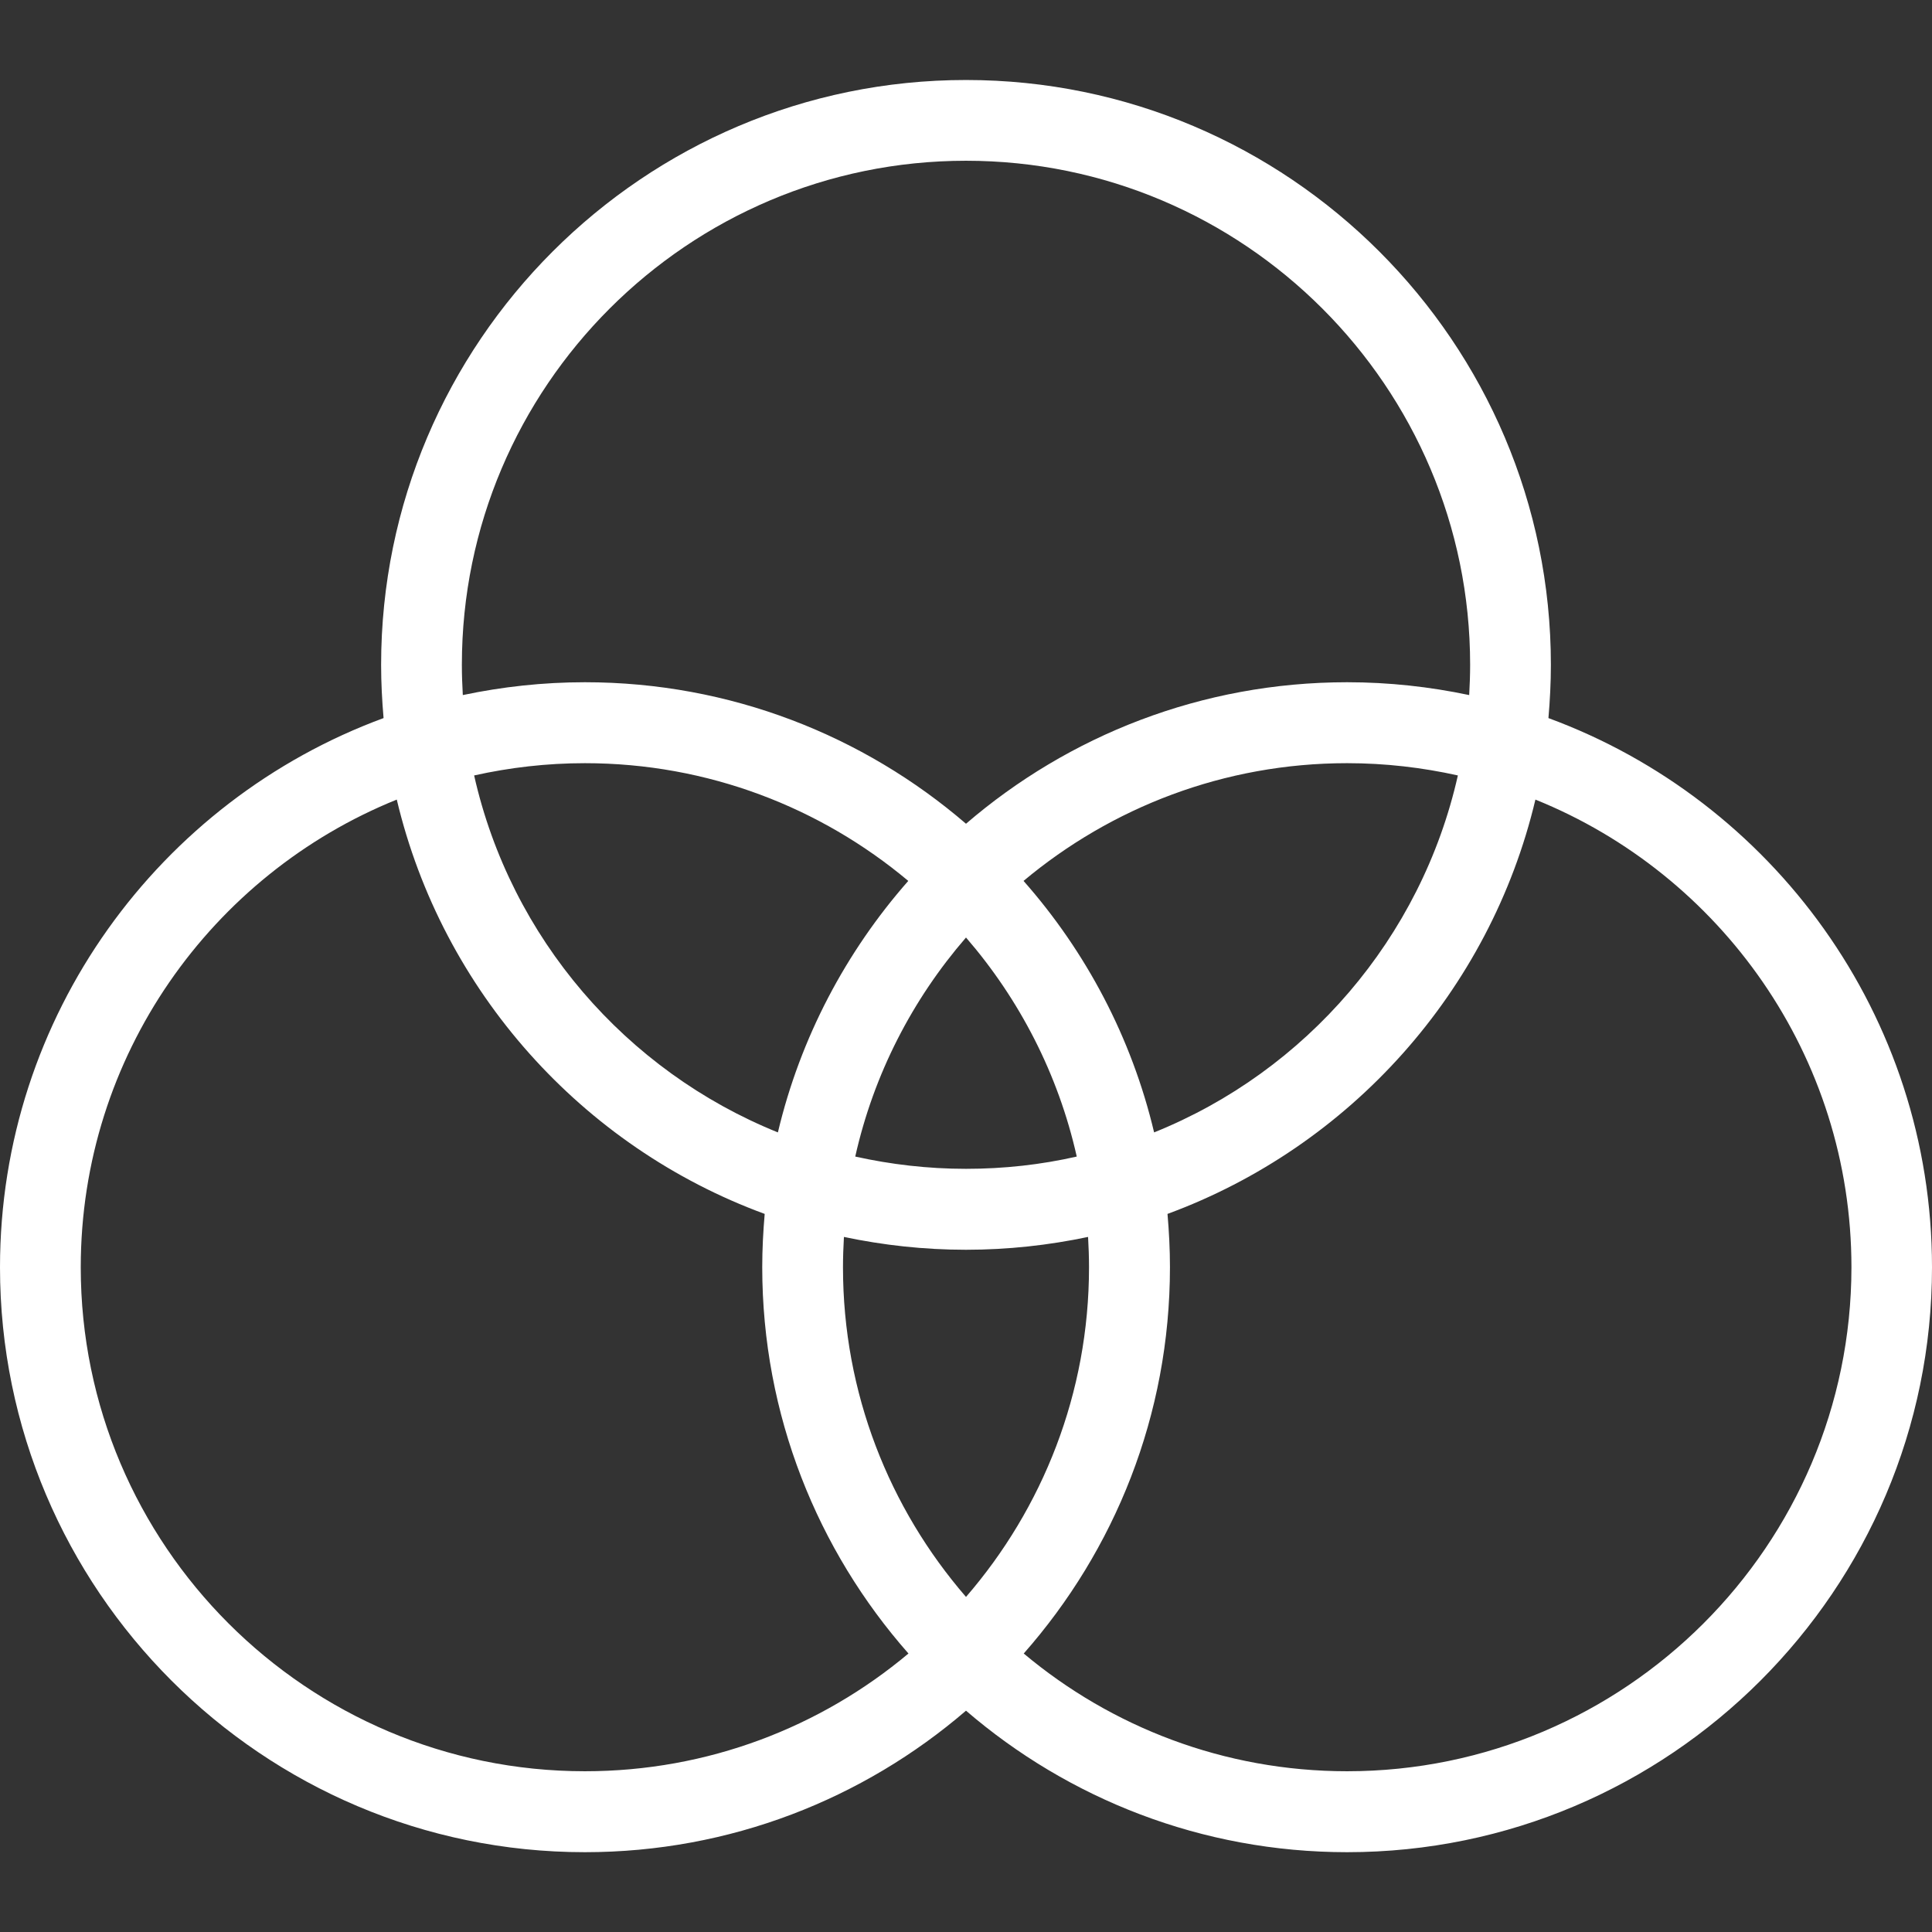 <?xml version="1.0" encoding="utf-8"?>
<!-- Generator: Adobe Illustrator 21.0.0, SVG Export Plug-In . SVG Version: 6.00 Build 0)  -->
<svg version="1.1" id="Layer_1" xmlns="http://www.w3.org/2000/svg" xmlns:xlink="http://www.w3.org/1999/xlink" x="0px" y="0px"
	 viewBox="0 0 1024 1024" style="enable-background:new 0 0 1024 1024;" xml:space="preserve">
<rect x="0" y="0" width="1024" height="1024" fill="#333333" stroke="none"/>
<style type="text/css">
	.st0{fill:#FFFFFF;}
</style>
<title></title>
<g id="icomoon-ignore">
</g>
<path class="st0" d="M820.7,380.6c0.8-9.3,1.3-18.7,1.3-28.2c0-170.9-139.1-310-310-310s-310,139.1-310,310c0,9.5,0.5,18.9,1.3,28.2
	C84.8,424.2,0,538.2,0,671.7c0,170.9,139.1,310,310,310c77.1,0,147.7-28.3,202-75c54.3,46.7,124.9,75,202,75
	c170.9,0,310-139.1,310-310C1024,538.2,939.2,424.2,820.7,380.6L820.7,380.6z M244.8,352.3C244.8,205,364.7,85.2,512,85.2
	S779.2,205,779.2,352.3c0,5.4-0.2,10.8-0.5,16.1c-20.9-4.4-42.5-6.8-64.7-6.8c-77.1,0-147.7,28.3-202,75c-54.3-46.7-124.9-75-202-75
	c-22.2,0-43.8,2.4-64.7,6.8C245,363.1,244.8,357.8,244.8,352.3L244.8,352.3z M577.2,671.7c0,66.7-24.6,127.8-65.2,174.7
	c-40.6-46.9-65.2-108-65.2-174.7c0-5.4,0.2-10.8,0.5-16.1c20.9,4.4,42.5,6.8,64.7,6.8c22.2,0,43.8-2.4,64.7-6.8
	C577,660.9,577.2,666.2,577.2,671.7L577.2,671.7z M512,619.5c-20.2,0-39.8-2.3-58.7-6.5c9.8-43.7,30.3-83.3,58.7-116.1
	c28.3,32.7,48.9,72.4,58.7,116.1C551.8,617.3,532.2,619.5,512,619.5L512,619.5z M412.3,600.2c-80.5-32.5-141.6-103-161-189.2
	c18.9-4.2,38.5-6.5,58.7-6.5c65.2,0,125,23.5,171.4,62.4C448.4,504.4,424.2,550,412.3,600.2L412.3,600.2z M542.5,466.9
	C589,428,648.8,404.5,714,404.5c20.2,0,39.8,2.3,58.7,6.5c-19.4,86.2-80.5,156.8-161,189.2C599.8,550,575.6,504.4,542.5,466.9
	L542.5,466.9z M42.8,671.7c0-112.1,69.4-208.3,167.5-247.9c24.1,101.6,98.3,184.1,195,219.6c-0.8,9.3-1.3,18.7-1.3,28.2
	c0,78.4,29.3,150.1,77.5,204.8C435,915.4,375.2,938.8,310,938.8C162.7,938.8,42.8,819,42.8,671.7L42.8,671.7z M714,938.8
	c-65.2,0-125-23.5-171.4-62.4c48.2-54.7,77.5-126.3,77.5-204.8c0-9.5-0.5-18.9-1.3-28.2c96.7-35.6,170.9-118,195-219.6
	c98.1,39.6,167.5,135.8,167.5,247.9C981.2,819,861.3,938.8,714,938.8z"/>
</svg>
